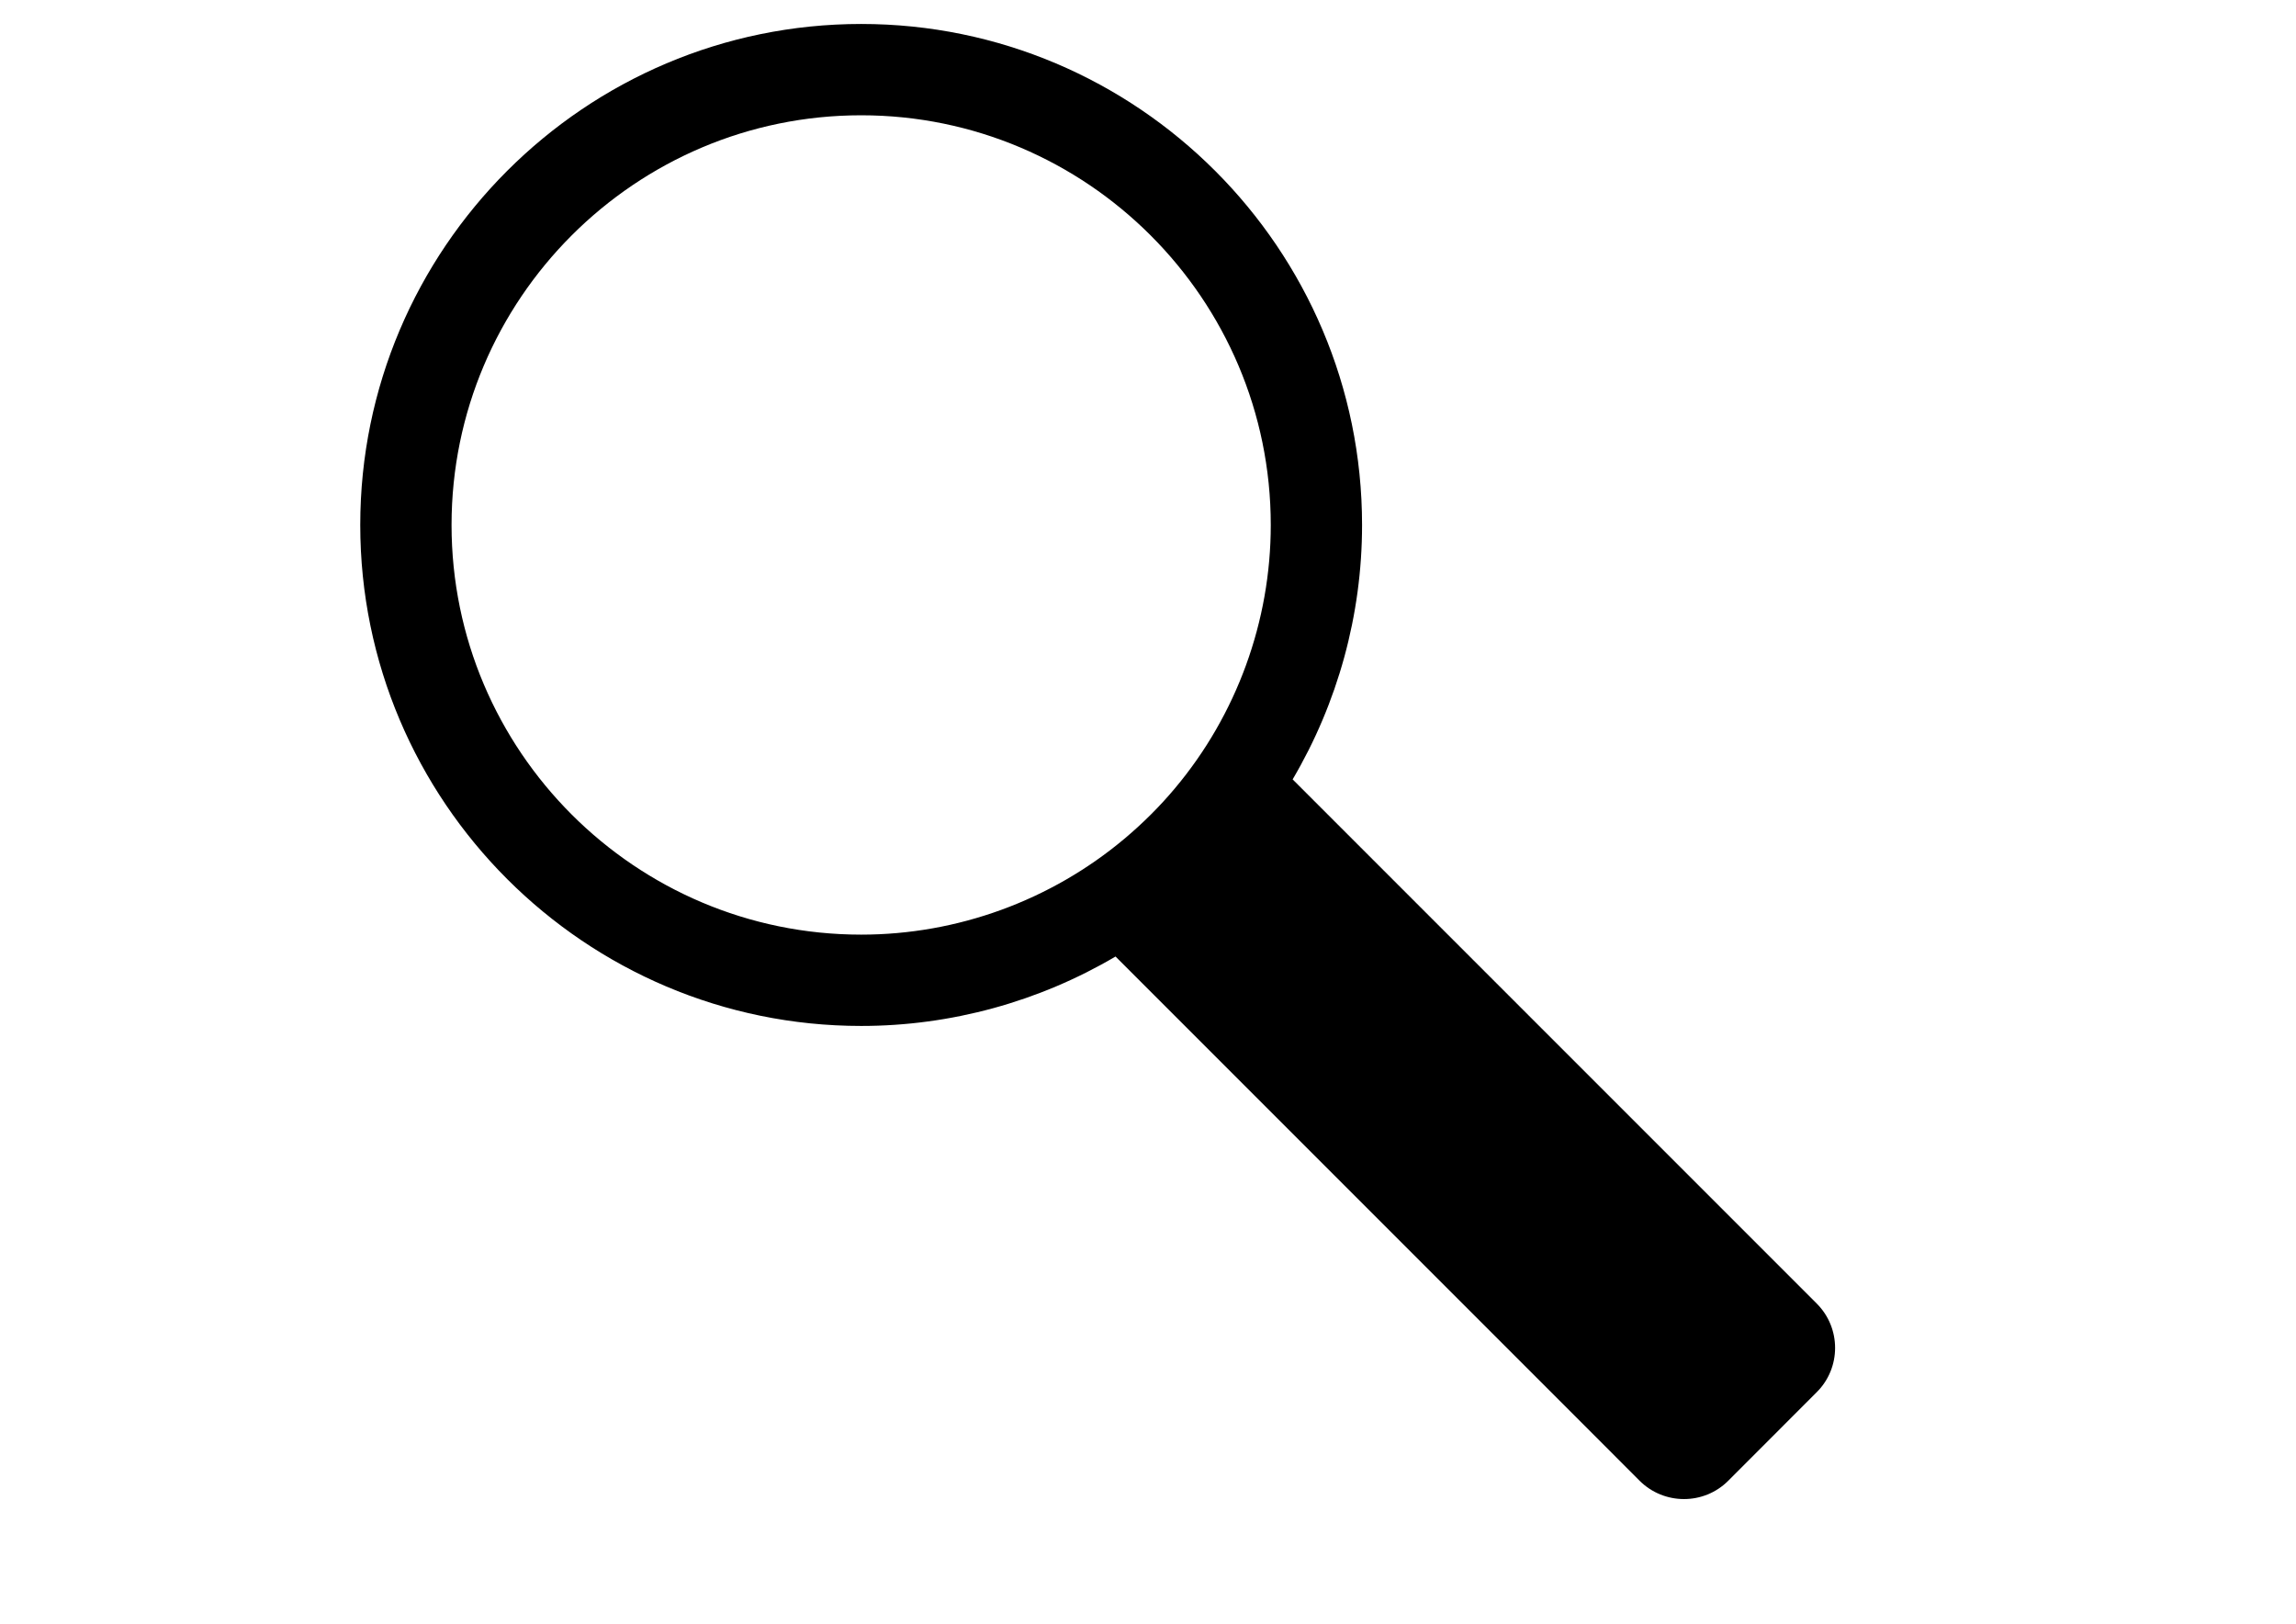 <?xml version="1.0" encoding="UTF-8"?>
<!DOCTYPE svg PUBLIC "-//W3C//DTD SVG 1.1//EN" "http://www.w3.org/Graphics/SVG/1.1/DTD/svg11.dtd">
<!-- Creator: CorelDRAW X7 -->
<svg xmlns="http://www.w3.org/2000/svg" xml:space="preserve" width="297mm" height="210mm" version="1.1" style="shape-rendering:geometricPrecision; text-rendering:geometricPrecision; image-rendering:optimizeQuality; fill-rule:evenodd; clip-rule:evenodd"
viewBox="0 0 29700 21000"
 xmlns:xlink="http://www.w3.org/1999/xlink">
 <defs>
  <style type="text/css">
   <![CDATA[
    .fil0 {fill:black}
   ]]>
  </style>
 </defs>
 <g id="Layer_x0020_1">
  <path class="fil0" d="M19942 13301l0 0 -3221 -3221c584,-991 898,-2128 898,-3290 0,-3573 -2907,-6480 -6479,-6480 -3573,0 -6480,2907 -6480,6480 0,3572 2907,6479 6480,6479 1162,0 2299,-314 3290,-898l5912 5912 868 869c158,157 366,236 573,236 208,0 415,-79 573,-237l1145 -1146c316,-315 316,-829 0,-1145l-3559 -3559zm-5396 -2454l0 0c-953,800 -2162,1241 -3406,1241 -2922,0 -5299,-2377 -5299,-5298 0,-2922 2377,-5299 5299,-5299 2921,0 5298,2377 5298,5299 0,1245 -441,2455 -1240,3406l0 0c-196,234 -416,453 -652,651z"/>
 </g>
</svg>
